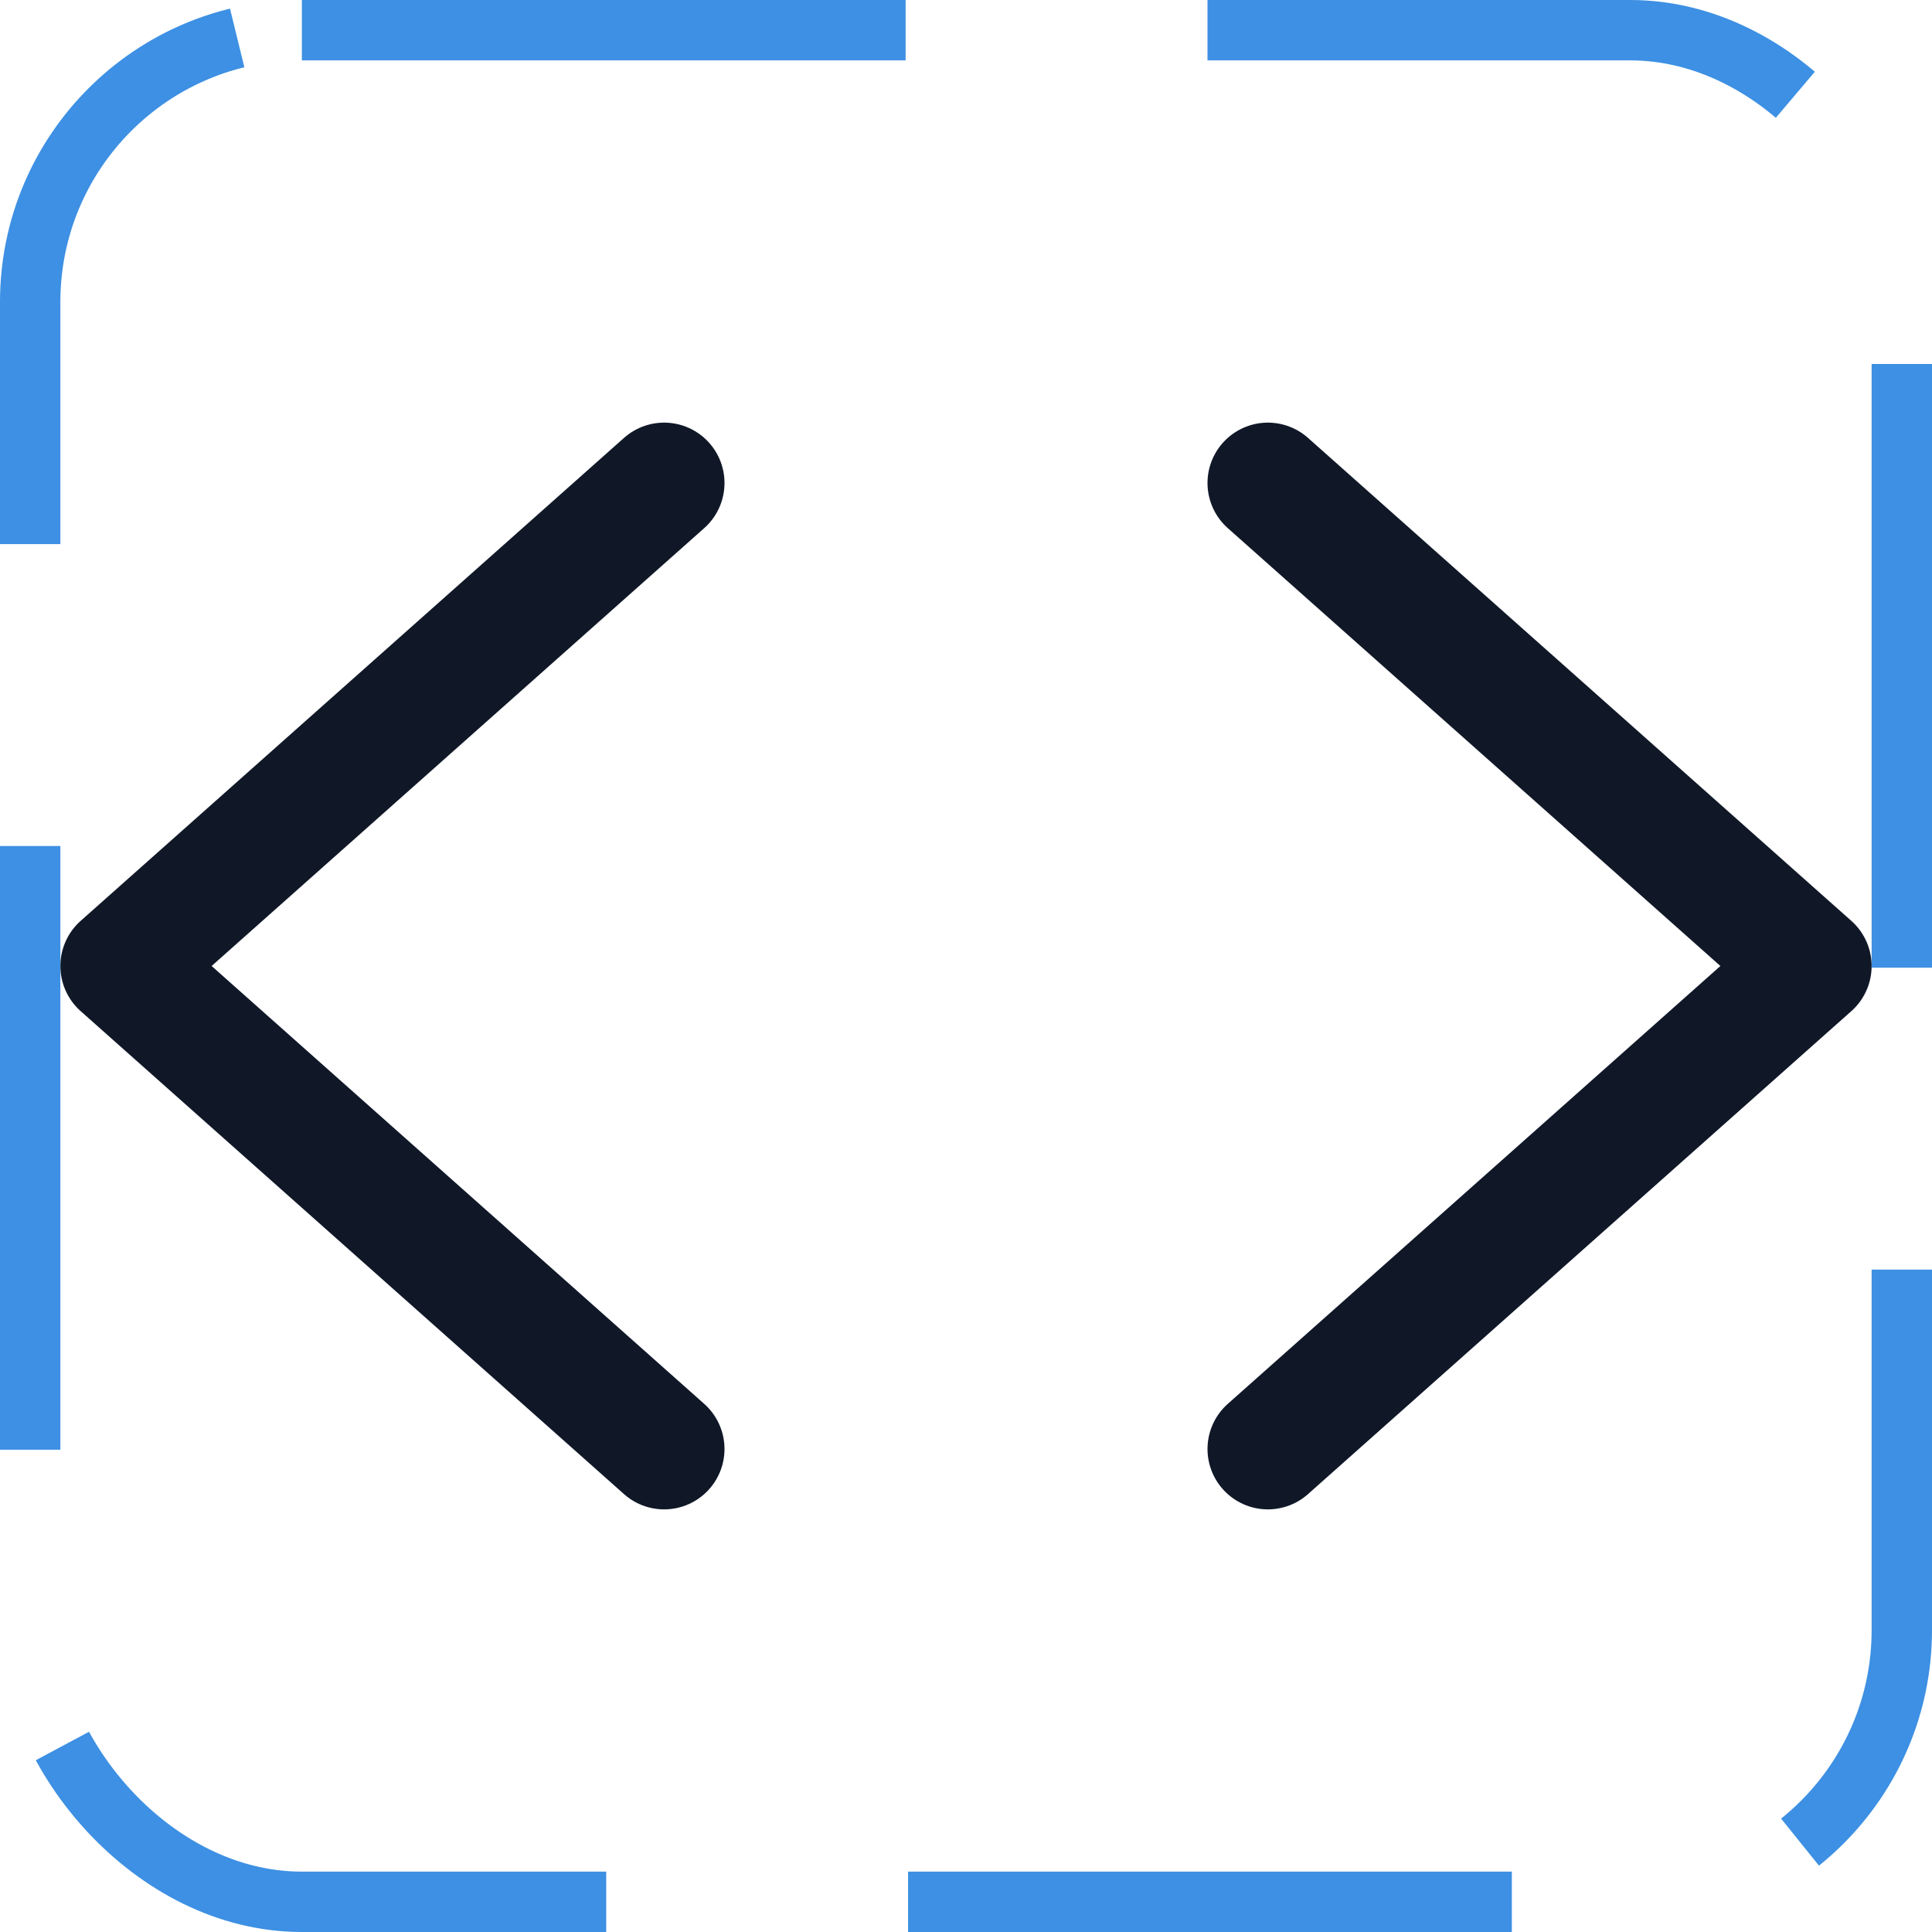 <svg width="32" height="32" viewBox="0 0 32 32" fill="none" xmlns="http://www.w3.org/2000/svg"><g id="Icon-CodeSimple"><g clip-path="url(#clip0_10_960)"><g id="size=md (32px)"><g id="CodeSimple"><path id="Vector" d="M11 8L2 16L11 24" stroke="#101828" stroke-width="2" stroke-linecap="round" stroke-linejoin="round"/><path id="Vector_2" d="M21 8L30 16L21 24" stroke="#101828" stroke-width="2" stroke-linecap="round" stroke-linejoin="round"/></g></g></g><rect x="0.5" y="0.5" width="31" height="31" rx="4.5" stroke="#3D90E3" stroke-dasharray="10 5"/></g><defs><clipPath id="clip0_10_960"><rect width="32" height="32" rx="5" fill="white"/></clipPath></defs></svg>